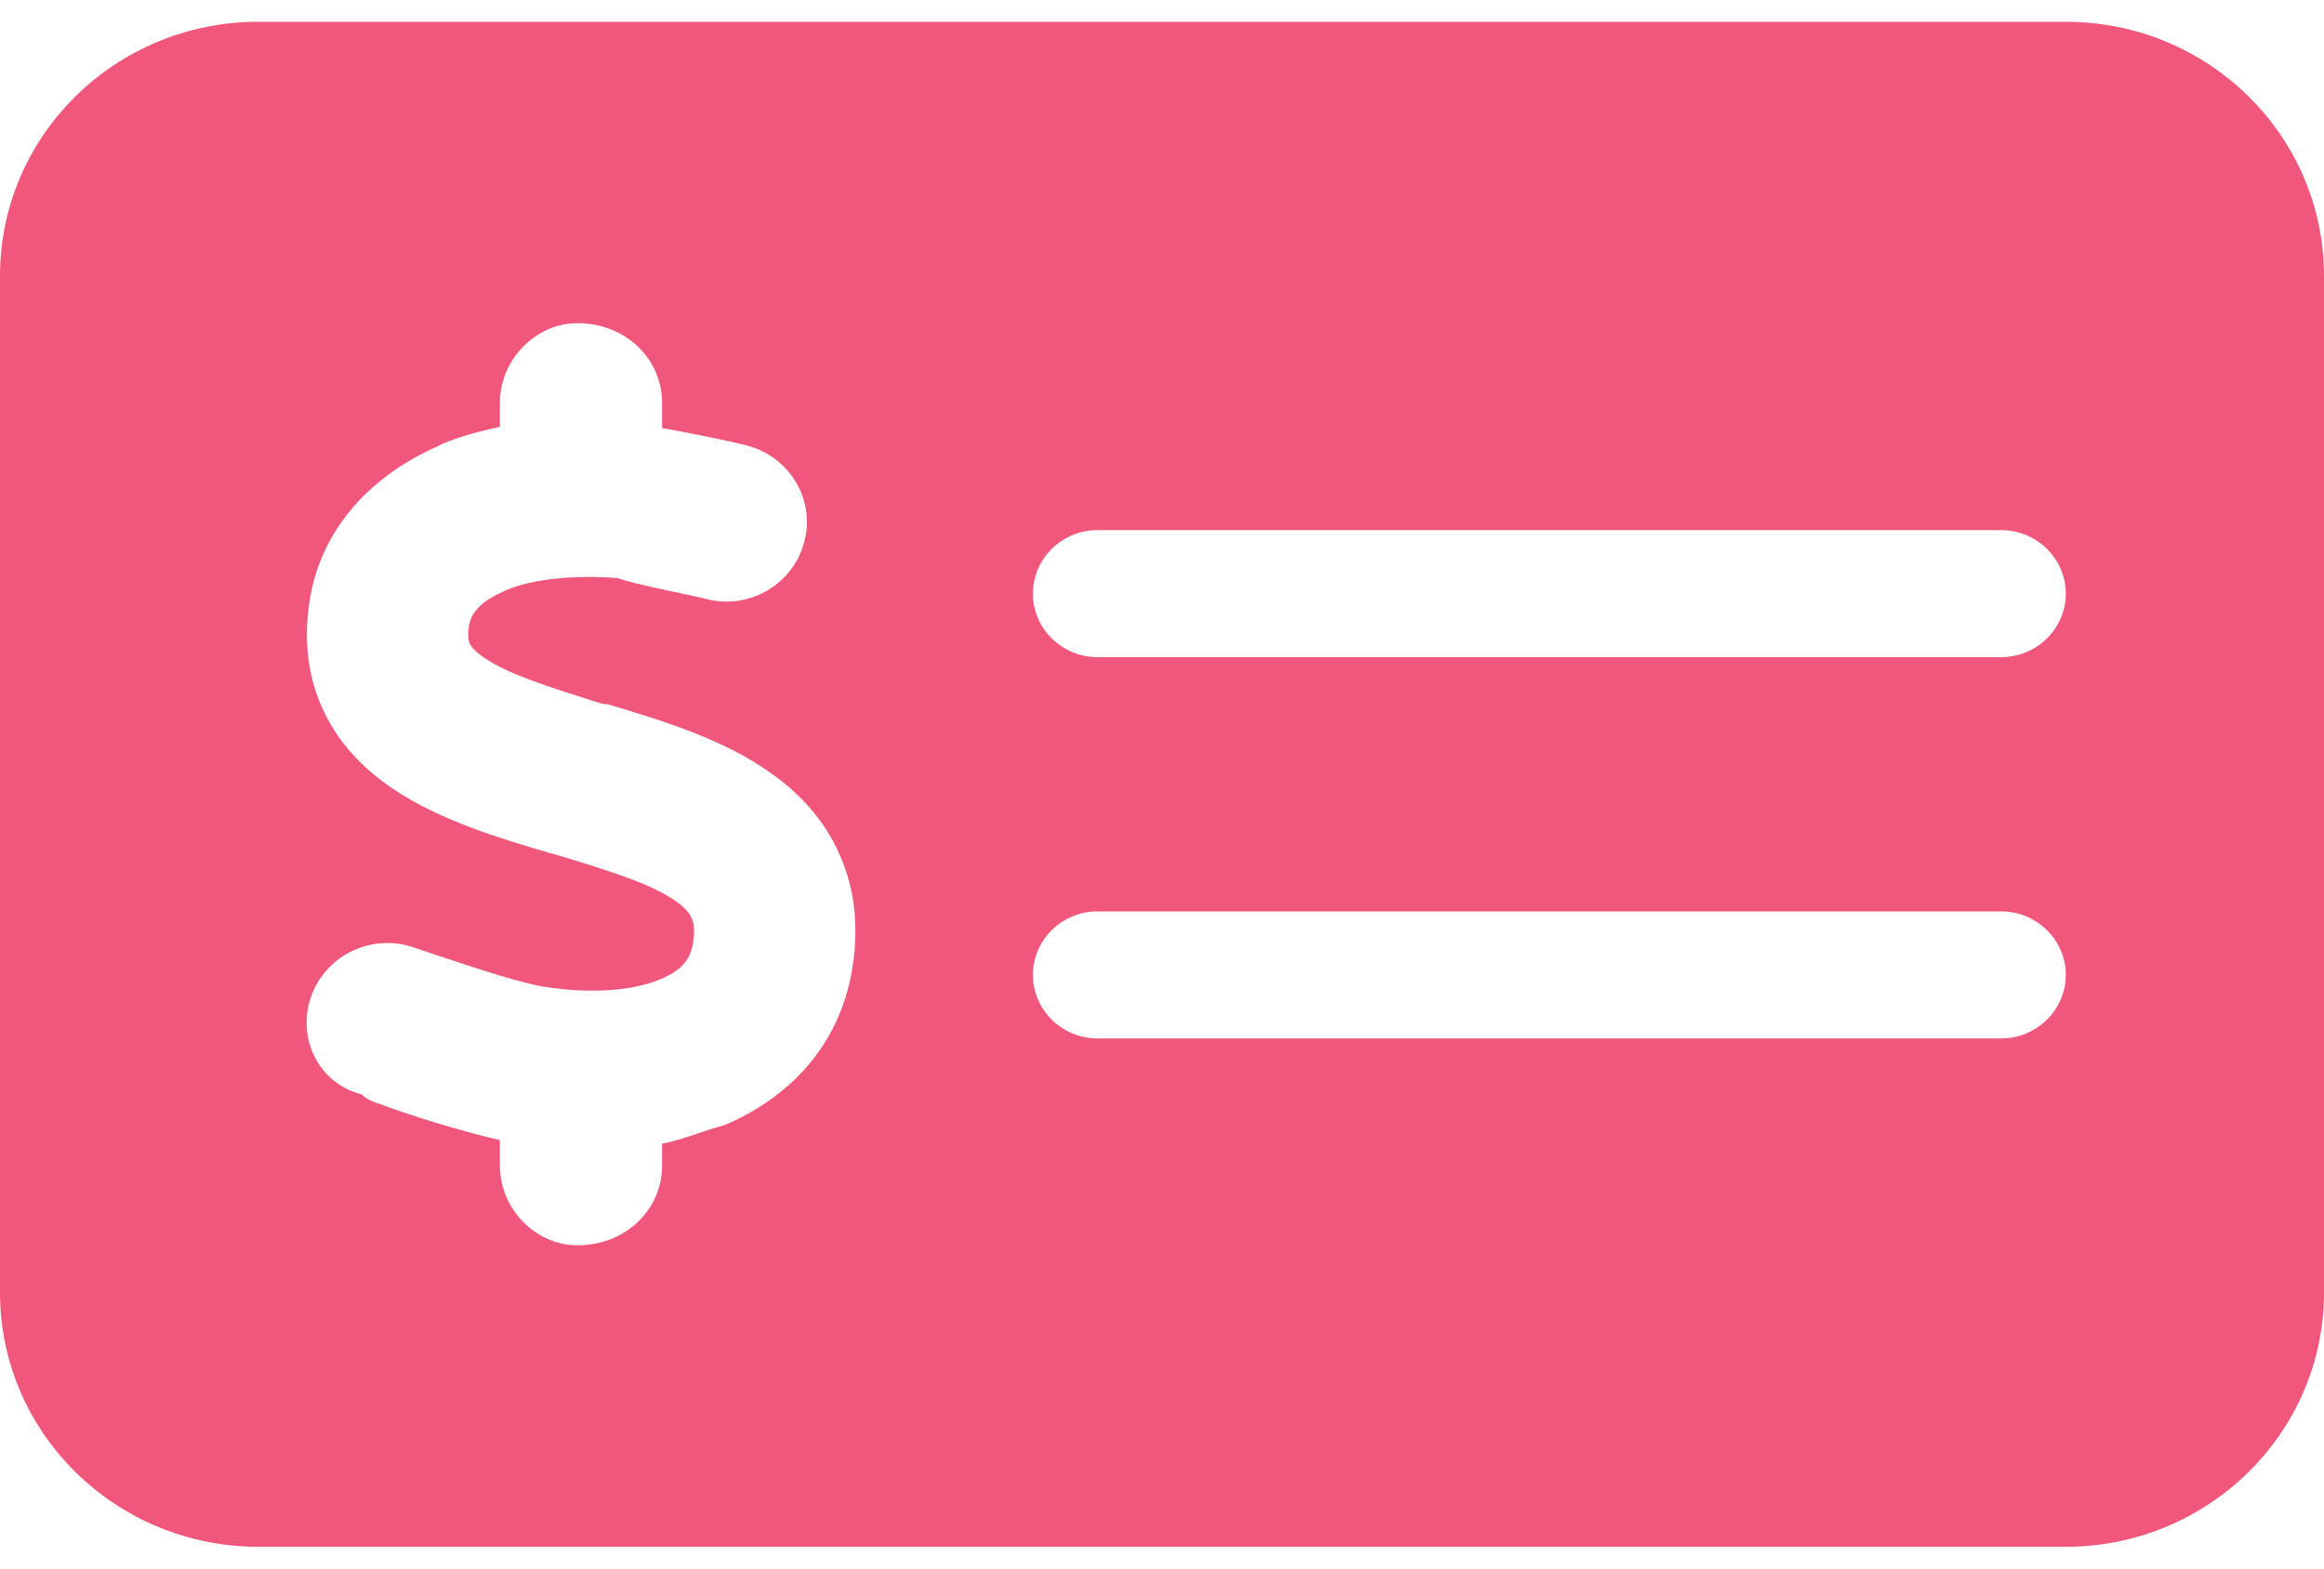 <svg width="40" height="27" viewBox="0 0 40 27" fill="none" xmlns="http://www.w3.org/2000/svg">
    <path d="M35.556 0.375C38.007 0.375 40 2.333 40 4.75V22.25C40 24.663 38.007 26.625 35.556 26.625H4.444C1.99 26.625 0 24.663 0 22.25V4.75C0 2.333 1.99 0.375 4.444 0.375H35.556ZM18.889 9.125C18.278 9.125 17.778 9.617 17.778 10.219C17.778 10.82 18.278 11.312 18.889 11.312H34.444C35.056 11.312 35.556 10.82 35.556 10.219C35.556 9.617 35.056 9.125 34.444 9.125H18.889ZM18.889 17.875H34.444C35.056 17.875 35.556 17.383 35.556 16.781C35.556 16.18 35.056 15.688 34.444 15.688H18.889C18.278 15.688 17.778 16.18 17.778 16.781C17.778 17.383 18.278 17.875 18.889 17.875ZM11.396 6.938C11.396 6.179 10.771 5.563 9.938 5.563C9.229 5.563 8.604 6.179 8.604 6.938V7.348C8.215 7.43 7.785 7.546 7.5 7.696C6.463 8.161 5.56 9.022 5.341 10.273C5.218 10.971 5.283 11.648 5.578 12.256C5.866 12.857 6.319 13.281 6.78 13.589C7.583 14.129 8.646 14.443 9.458 14.683L9.611 14.724C10.583 15.018 11.236 15.229 11.646 15.523C11.819 15.646 11.882 15.742 11.903 15.804C11.931 15.858 11.972 15.981 11.924 16.255C11.882 16.494 11.75 16.699 11.368 16.856C10.944 17.034 10.257 17.123 9.368 16.986C8.951 16.918 8.208 16.672 7.549 16.453C7.396 16.398 7.243 16.351 7.104 16.303C6.378 16.064 5.591 16.453 5.349 17.171C5.106 17.889 5.5 18.661 6.228 18.839C6.312 18.928 6.416 18.962 6.535 19.003C7.021 19.188 7.944 19.475 8.604 19.625V20.062C8.604 20.821 9.229 21.436 9.938 21.436C10.771 21.436 11.396 20.821 11.396 20.062V19.686C11.764 19.618 12.125 19.454 12.458 19.372C13.556 18.914 14.431 18.025 14.66 16.727C14.785 16.016 14.729 15.332 14.451 14.71C14.181 14.095 13.743 13.644 13.278 13.315C12.438 12.707 11.312 12.379 10.472 12.126L10.354 12.112C9.431 11.818 8.764 11.613 8.34 11.326C8.16 11.203 8.104 11.121 8.09 11.087C8.076 11.06 8.035 10.977 8.076 10.745C8.104 10.608 8.208 10.383 8.646 10.191C9.035 9.993 9.785 9.884 10.632 9.952C10.938 10.062 11.875 10.239 12.146 10.308C12.882 10.506 13.646 10.068 13.84 9.337C14.042 8.612 13.597 7.86 12.854 7.669C12.549 7.587 11.854 7.45 11.396 7.368V6.938Z" fill="#EF406A" fill-opacity="0.88"/>
    </svg>
    